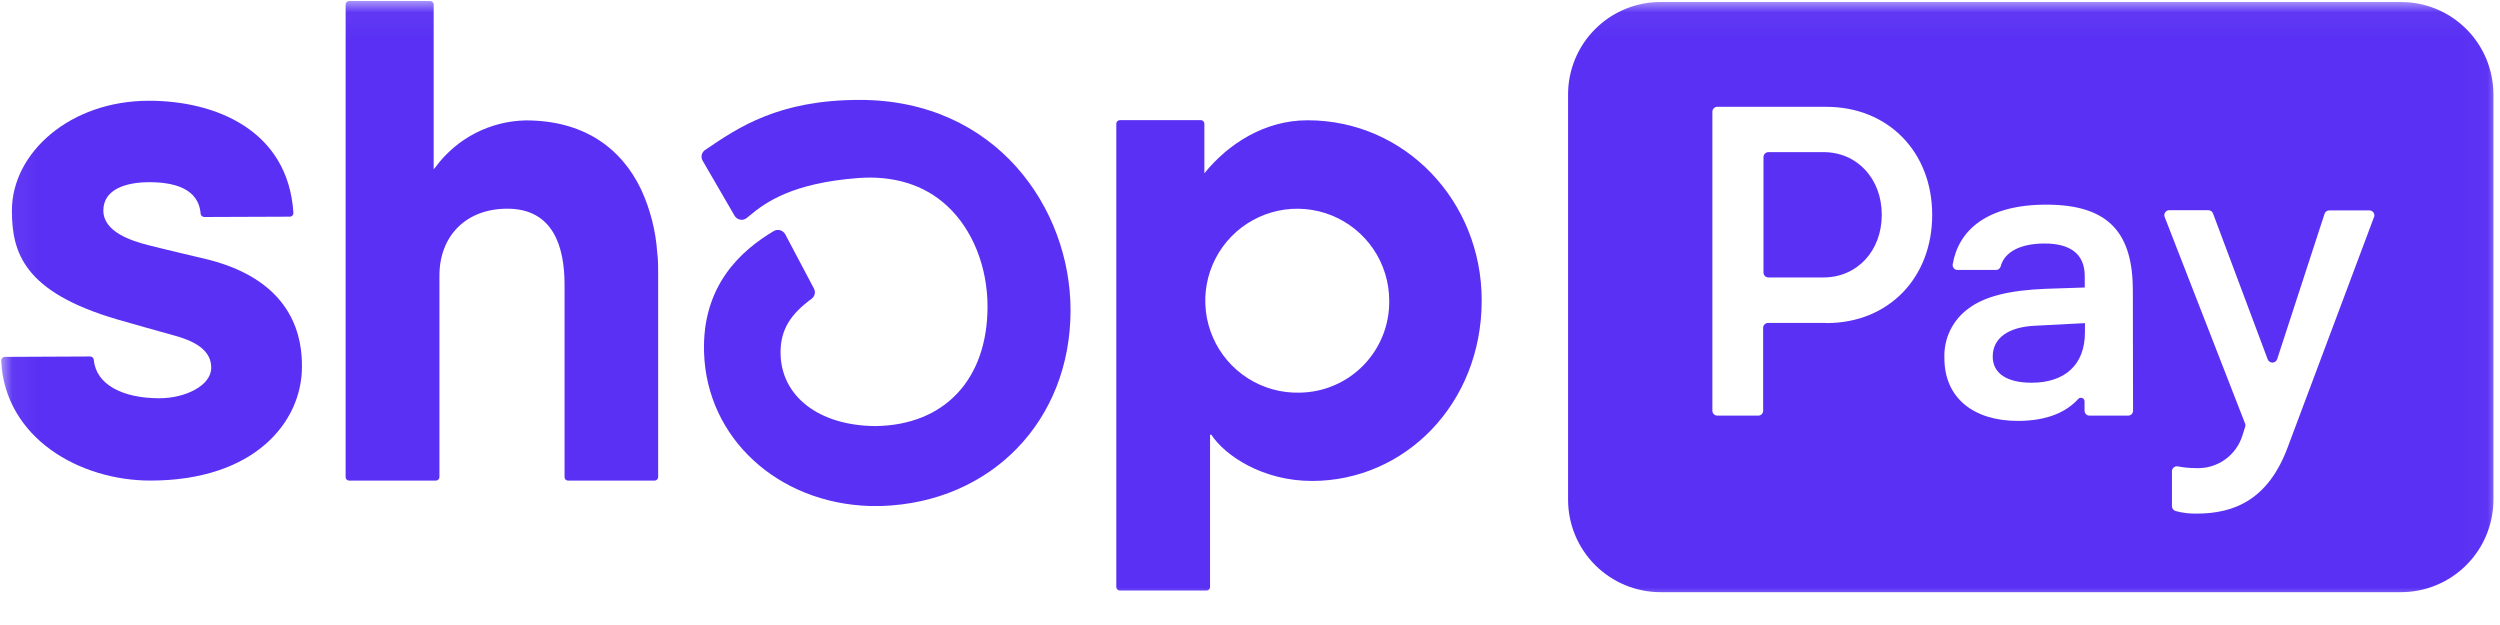 <svg width="100" height="25" viewBox="0 0 100 25" fill="none" xmlns="http://www.w3.org/2000/svg">
<g clip-path="url(#clip0_4629_1596)">
<mask id="mask0_4629_1596" style="mask-type:luminance" maskUnits="userSpaceOnUse" x="0" y="0" width="100" height="25">
<path d="M99.979 0.038H0.045V24.038H99.979V0.038Z" fill="white"/>
</mask>
<g mask="url(#mask0_4629_1596)">
<path d="M25.647 7.583C24.846 5.902 23.326 4.816 21.036 4.816C20.334 4.828 19.643 5.002 19.018 5.323C18.393 5.644 17.85 6.105 17.431 6.67L17.347 6.771V0.182C17.347 0.144 17.332 0.107 17.305 0.08C17.278 0.053 17.242 0.038 17.204 0.038H13.966C13.929 0.039 13.893 0.054 13.866 0.081C13.84 0.108 13.825 0.144 13.825 0.182V19.084C13.825 19.122 13.84 19.157 13.867 19.184C13.893 19.21 13.929 19.225 13.966 19.225H17.433C17.471 19.225 17.507 19.21 17.534 19.184C17.561 19.158 17.576 19.122 17.577 19.084V11.024C17.577 9.458 18.621 8.348 20.292 8.348C22.12 8.348 22.582 9.852 22.582 11.385V19.084C22.582 19.122 22.597 19.157 22.623 19.184C22.65 19.21 22.686 19.225 22.723 19.225H26.182C26.22 19.225 26.256 19.21 26.283 19.184C26.31 19.158 26.325 19.122 26.326 19.084V10.925C26.326 10.646 26.326 10.372 26.289 10.105C26.23 9.233 26.012 8.378 25.647 7.583Z" fill="#5A31F4"/>
<path d="M8.334 10.385C8.334 10.385 6.569 9.97 5.919 9.803C5.269 9.636 4.134 9.28 4.134 8.421C4.134 7.562 5.05 7.288 5.979 7.288C6.909 7.288 7.943 7.513 8.024 8.544C8.027 8.581 8.044 8.616 8.072 8.641C8.099 8.666 8.135 8.68 8.173 8.68L11.59 8.667C11.61 8.667 11.63 8.663 11.649 8.655C11.667 8.647 11.684 8.635 11.697 8.62C11.711 8.606 11.722 8.588 11.728 8.569C11.735 8.55 11.738 8.53 11.736 8.51C11.525 5.21 8.629 4.03 5.959 4.03C2.792 4.03 0.476 6.119 0.476 8.421C0.476 10.103 0.951 11.68 4.687 12.776C5.342 12.967 6.233 13.215 7.011 13.432C7.945 13.693 8.449 14.087 8.449 14.708C8.449 15.429 7.405 15.93 6.379 15.93C4.893 15.93 3.839 15.379 3.752 14.39C3.748 14.354 3.73 14.32 3.703 14.296C3.675 14.272 3.64 14.259 3.604 14.259L0.194 14.275C0.174 14.275 0.154 14.279 0.136 14.287C0.117 14.295 0.101 14.306 0.087 14.32C0.073 14.335 0.062 14.352 0.055 14.37C0.048 14.389 0.044 14.409 0.045 14.429C0.202 17.544 3.209 19.223 6.013 19.223C10.191 19.223 12.078 16.873 12.078 14.672C12.084 13.638 11.846 11.283 8.334 10.385Z" fill="#5A31F4"/>
<path d="M52.302 4.811C50.566 4.811 49.112 5.772 48.175 6.931V4.947C48.175 4.91 48.16 4.874 48.134 4.848C48.108 4.821 48.073 4.806 48.036 4.806H44.794C44.756 4.806 44.72 4.82 44.694 4.847C44.667 4.873 44.652 4.909 44.652 4.947V23.484C44.653 23.52 44.669 23.556 44.695 23.581C44.721 23.607 44.757 23.622 44.794 23.622H48.263C48.3 23.622 48.335 23.607 48.361 23.581C48.387 23.556 48.402 23.52 48.402 23.484V17.39H48.454C49.005 18.23 50.511 19.238 52.48 19.238C56.182 19.238 59.268 16.168 59.268 12.019C59.271 8.038 56.2 4.811 52.302 4.811ZM51.981 15.706C51.251 15.724 50.53 15.524 49.914 15.131C49.297 14.739 48.812 14.171 48.519 13.501C48.226 12.831 48.139 12.089 48.27 11.37C48.401 10.651 48.743 9.987 49.253 9.463C49.763 8.939 50.418 8.579 51.133 8.428C51.849 8.278 52.593 8.344 53.27 8.618C53.948 8.893 54.528 9.363 54.938 9.969C55.347 10.574 55.566 11.288 55.569 12.019C55.576 12.497 55.489 12.972 55.313 13.416C55.136 13.86 54.874 14.265 54.541 14.608C54.208 14.95 53.81 15.224 53.37 15.412C52.931 15.601 52.459 15.7 51.981 15.706Z" fill="#5A31F4"/>
<path d="M34.384 3.996C31.149 3.996 29.535 5.096 28.24 5.975L28.201 6.002C28.134 6.047 28.087 6.117 28.07 6.195C28.052 6.274 28.064 6.357 28.105 6.427L29.384 8.631C29.408 8.672 29.441 8.707 29.48 8.734C29.519 8.761 29.564 8.78 29.611 8.787C29.657 8.796 29.704 8.794 29.75 8.781C29.795 8.769 29.837 8.747 29.872 8.717L29.974 8.633C30.64 8.075 31.707 7.328 34.292 7.124C35.731 7.009 36.974 7.385 37.89 8.242C38.898 9.171 39.501 10.672 39.501 12.257C39.501 15.174 37.783 17.006 35.023 17.043C32.749 17.03 31.222 15.844 31.222 14.093C31.222 13.163 31.642 12.557 32.462 11.952C32.525 11.907 32.569 11.841 32.587 11.766C32.605 11.691 32.594 11.613 32.559 11.544L31.41 9.372C31.389 9.333 31.36 9.299 31.326 9.271C31.291 9.243 31.251 9.223 31.209 9.21C31.165 9.197 31.12 9.194 31.075 9.2C31.03 9.205 30.986 9.221 30.948 9.244C29.658 10.009 28.076 11.409 28.162 14.098C28.266 17.521 31.112 20.134 34.812 20.241H34.997H35.25C39.647 20.098 42.822 16.834 42.822 12.409C42.822 8.346 39.861 3.996 34.384 3.996Z" fill="#5A31F4"/>
<path d="M72.939 6.085H70.735C70.684 6.086 70.635 6.106 70.598 6.143C70.561 6.18 70.54 6.229 70.54 6.281V10.905C70.54 10.956 70.561 11.005 70.598 11.041C70.635 11.078 70.684 11.098 70.735 11.098H72.939C74.281 11.098 75.271 10.04 75.271 8.591C75.271 7.142 74.281 6.085 72.939 6.085Z" fill="#5A31F4"/>
<path d="M79.709 14.264C79.709 14.935 80.275 15.309 81.262 15.309C82.604 15.309 83.398 14.583 83.398 13.296V12.925L81.388 13.03C80.328 13.082 79.709 13.523 79.709 14.264Z" fill="#5A31F4"/>
<path d="M96.026 0.08H66.419C65.934 0.08 65.453 0.176 65.004 0.362C64.555 0.547 64.148 0.82 63.805 1.164C63.461 1.507 63.189 1.915 63.003 2.364C62.817 2.813 62.722 3.294 62.723 3.779V19.988C62.723 20.968 63.112 21.909 63.805 22.602C64.499 23.296 65.439 23.686 66.419 23.687H96.026C96.513 23.688 96.995 23.594 97.444 23.409C97.894 23.224 98.303 22.952 98.647 22.609C98.992 22.266 99.266 21.858 99.453 21.409C99.639 20.96 99.736 20.479 99.737 19.993V3.785C99.737 3.297 99.642 2.815 99.456 2.364C99.27 1.914 98.996 1.505 98.652 1.161C98.307 0.817 97.898 0.544 97.447 0.358C96.997 0.173 96.514 0.078 96.026 0.08ZM73.051 12.917H70.722C70.67 12.917 70.621 12.938 70.584 12.975C70.547 13.011 70.526 13.061 70.526 13.113V16.429C70.526 16.481 70.506 16.531 70.469 16.567C70.432 16.604 70.383 16.625 70.331 16.625H68.691C68.639 16.624 68.59 16.603 68.553 16.567C68.516 16.53 68.496 16.481 68.495 16.429V4.469C68.495 4.417 68.516 4.367 68.553 4.33C68.589 4.293 68.639 4.273 68.691 4.273H73.051C75.521 4.273 77.288 6.072 77.288 8.596C77.288 11.121 75.534 12.923 73.064 12.923L73.051 12.917ZM85.322 16.426C85.322 16.452 85.318 16.478 85.308 16.502C85.298 16.526 85.284 16.548 85.266 16.567C85.247 16.585 85.226 16.6 85.201 16.61C85.178 16.62 85.152 16.625 85.126 16.625H83.578C83.552 16.625 83.526 16.62 83.502 16.61C83.478 16.6 83.457 16.585 83.439 16.567C83.42 16.548 83.406 16.526 83.396 16.502C83.387 16.478 83.382 16.452 83.382 16.426V16.069C83.385 16.037 83.377 16.006 83.36 15.979C83.344 15.953 83.319 15.932 83.289 15.92C83.26 15.909 83.228 15.907 83.198 15.916C83.167 15.924 83.14 15.942 83.121 15.967C82.659 16.471 81.907 16.836 80.709 16.836C78.944 16.836 77.776 15.917 77.776 14.33C77.76 13.943 77.839 13.558 78.009 13.209C78.179 12.861 78.433 12.56 78.748 12.335C79.385 11.857 80.372 11.609 81.836 11.552L83.39 11.5V11.045C83.39 10.129 82.774 9.74 81.784 9.74C80.795 9.74 80.171 10.09 80.025 10.662C80.013 10.702 79.988 10.737 79.954 10.762C79.92 10.787 79.879 10.799 79.837 10.797H78.304C78.276 10.798 78.248 10.793 78.222 10.781C78.196 10.77 78.173 10.753 78.154 10.732C78.136 10.711 78.122 10.686 78.114 10.659C78.106 10.632 78.104 10.603 78.108 10.575C78.338 9.218 79.461 8.186 81.855 8.186C84.398 8.186 85.314 9.369 85.314 11.628L85.322 16.426ZM94.966 8.667L91.52 17.86C90.737 19.995 89.366 20.544 87.865 20.544C87.582 20.55 87.3 20.516 87.027 20.442C86.984 20.43 86.947 20.405 86.92 20.37C86.893 20.335 86.879 20.293 86.878 20.249V18.852C86.878 18.823 86.884 18.794 86.897 18.767C86.909 18.741 86.927 18.717 86.949 18.699C86.972 18.68 86.998 18.666 87.026 18.659C87.055 18.652 87.084 18.651 87.113 18.656C87.35 18.701 87.59 18.724 87.831 18.724C88.246 18.745 88.656 18.626 88.996 18.386C89.335 18.145 89.584 17.799 89.703 17.4L89.805 17.079C89.821 17.036 89.821 16.989 89.805 16.946L86.583 8.67C86.573 8.64 86.57 8.608 86.575 8.578C86.58 8.547 86.592 8.517 86.609 8.492C86.627 8.467 86.651 8.446 86.679 8.431C86.706 8.417 86.737 8.409 86.768 8.408H88.335C88.375 8.409 88.414 8.421 88.447 8.444C88.48 8.467 88.506 8.499 88.52 8.536L90.708 14.374C90.723 14.412 90.748 14.445 90.782 14.468C90.816 14.492 90.856 14.504 90.896 14.504C90.937 14.504 90.977 14.492 91.01 14.468C91.044 14.445 91.07 14.412 91.084 14.374L92.982 8.552C92.995 8.512 93.02 8.478 93.054 8.453C93.088 8.429 93.128 8.416 93.17 8.416H94.776C94.807 8.416 94.837 8.423 94.865 8.437C94.893 8.451 94.917 8.471 94.936 8.496C94.954 8.521 94.966 8.55 94.972 8.58C94.977 8.611 94.975 8.642 94.966 8.672V8.667Z" fill="#5A31F4"/>
</g>
</g>
<defs>
<clipPath id="clip0_4629_1596">
<rect width="99.911" height="24" fill="white" transform="translate(0.045 0.032)"/>
</clipPath>
</defs>
</svg>
